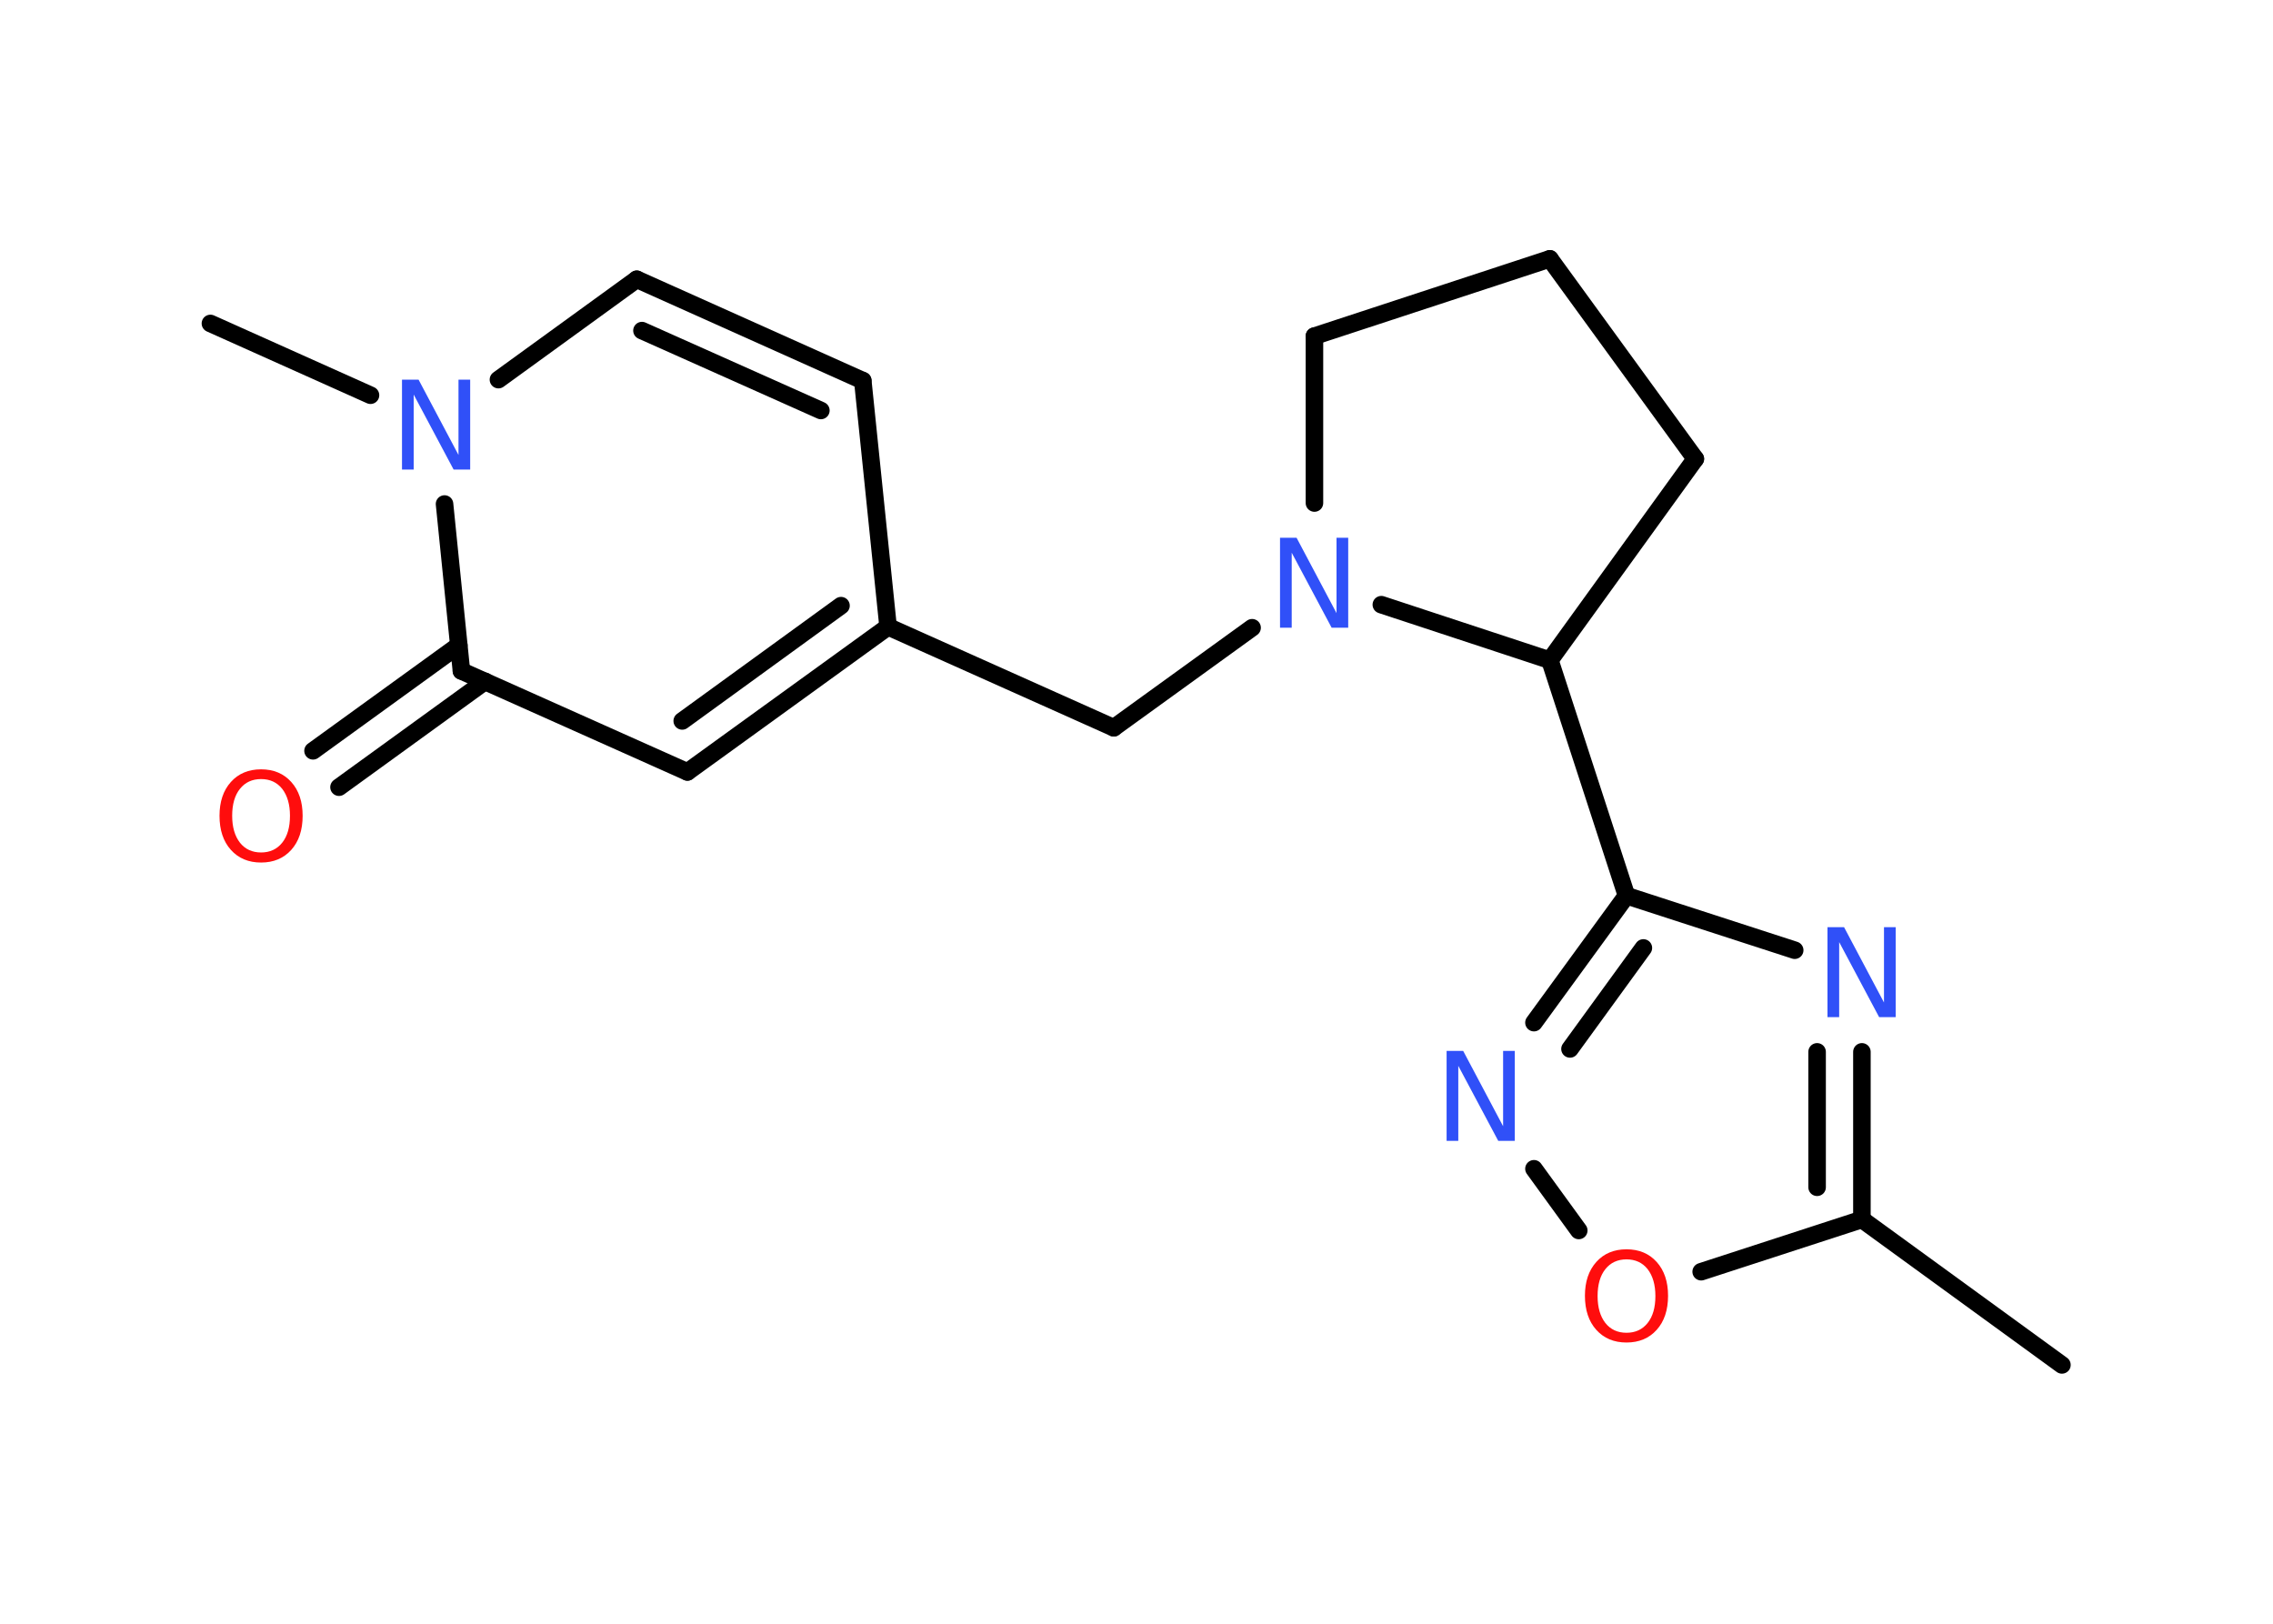 <?xml version='1.0' encoding='UTF-8'?>
<!DOCTYPE svg PUBLIC "-//W3C//DTD SVG 1.1//EN" "http://www.w3.org/Graphics/SVG/1.1/DTD/svg11.dtd">
<svg version='1.2' xmlns='http://www.w3.org/2000/svg' xmlns:xlink='http://www.w3.org/1999/xlink' width='70.0mm' height='50.0mm' viewBox='0 0 70.0 50.0'>
  <desc>Generated by the Chemistry Development Kit (http://github.com/cdk)</desc>
  <g stroke-linecap='round' stroke-linejoin='round' stroke='#000000' stroke-width='.54' fill='#3050F8'>
    <rect x='.0' y='.0' width='70.0' height='50.0' fill='#FFFFFF' stroke='none'/>
    <g id='mol1' class='mol'>
      <line id='mol1bnd1' class='bond' x1='63.5' y1='42.03' x2='57.34' y2='37.55'/>
      <g id='mol1bnd2' class='bond'>
        <line x1='57.34' y1='37.55' x2='57.34' y2='32.39'/>
        <line x1='55.96' y1='36.56' x2='55.96' y2='32.39'/>
      </g>
      <line id='mol1bnd3' class='bond' x1='55.27' y1='29.26' x2='50.09' y2='27.58'/>
      <line id='mol1bnd4' class='bond' x1='50.09' y1='27.58' x2='47.73' y2='20.33'/>
      <line id='mol1bnd5' class='bond' x1='47.73' y1='20.33' x2='52.21' y2='14.13'/>
      <line id='mol1bnd6' class='bond' x1='52.21' y1='14.13' x2='47.73' y2='7.97'/>
      <line id='mol1bnd7' class='bond' x1='47.73' y1='7.97' x2='40.48' y2='10.35'/>
      <line id='mol1bnd8' class='bond' x1='40.48' y1='10.35' x2='40.48' y2='15.49'/>
      <line id='mol1bnd9' class='bond' x1='47.73' y1='20.33' x2='42.54' y2='18.62'/>
      <line id='mol1bnd10' class='bond' x1='38.56' y1='19.33' x2='34.3' y2='22.41'/>
      <line id='mol1bnd11' class='bond' x1='34.3' y1='22.41' x2='27.35' y2='19.3'/>
      <line id='mol1bnd12' class='bond' x1='27.35' y1='19.3' x2='26.57' y2='11.72'/>
      <g id='mol1bnd13' class='bond'>
        <line x1='26.57' y1='11.72' x2='19.61' y2='8.6'/>
        <line x1='25.28' y1='12.64' x2='19.77' y2='10.18'/>
      </g>
      <line id='mol1bnd14' class='bond' x1='19.61' y1='8.6' x2='15.35' y2='11.69'/>
      <line id='mol1bnd15' class='bond' x1='11.41' y1='12.17' x2='6.48' y2='9.96'/>
      <line id='mol1bnd16' class='bond' x1='13.69' y1='15.52' x2='14.21' y2='20.66'/>
      <g id='mol1bnd17' class='bond'>
        <line x1='14.94' y1='20.98' x2='10.44' y2='24.24'/>
        <line x1='14.13' y1='19.87' x2='9.64' y2='23.12'/>
      </g>
      <line id='mol1bnd18' class='bond' x1='14.21' y1='20.66' x2='21.17' y2='23.77'/>
      <g id='mol1bnd19' class='bond'>
        <line x1='21.17' y1='23.77' x2='27.35' y2='19.3'/>
        <line x1='21.01' y1='22.2' x2='25.9' y2='18.65'/>
      </g>
      <g id='mol1bnd20' class='bond'>
        <line x1='50.09' y1='27.58' x2='47.24' y2='31.49'/>
        <line x1='50.61' y1='29.19' x2='48.35' y2='32.3'/>
      </g>
      <line id='mol1bnd21' class='bond' x1='47.24' y1='35.99' x2='48.62' y2='37.89'/>
      <line id='mol1bnd22' class='bond' x1='57.34' y1='37.55' x2='52.39' y2='39.16'/>
      <path id='mol1atm3' class='atom' d='M56.29 28.55h.5l1.23 2.32v-2.32h.36v2.77h-.51l-1.23 -2.31v2.31h-.36v-2.77z' stroke='none'/>
      <path id='mol1atm9' class='atom' d='M39.43 16.56h.5l1.23 2.32v-2.32h.36v2.77h-.51l-1.23 -2.31v2.31h-.36v-2.77z' stroke='none'/>
      <path id='mol1atm14' class='atom' d='M12.39 11.69h.5l1.23 2.32v-2.32h.36v2.77h-.51l-1.23 -2.31v2.31h-.36v-2.77z' stroke='none'/>
      <path id='mol1atm17' class='atom' d='M8.04 23.99q-.41 .0 -.65 .3q-.24 .3 -.24 .83q.0 .52 .24 .83q.24 .3 .65 .3q.41 .0 .65 -.3q.24 -.3 .24 -.83q.0 -.52 -.24 -.83q-.24 -.3 -.65 -.3zM8.04 23.69q.58 .0 .93 .39q.35 .39 .35 1.04q.0 .66 -.35 1.05q-.35 .39 -.93 .39q-.58 .0 -.93 -.39q-.35 -.39 -.35 -1.05q.0 -.65 .35 -1.04q.35 -.39 .93 -.39z' stroke='none' fill='#FF0D0D'/>
      <path id='mol1atm19' class='atom' d='M44.56 32.36h.5l1.23 2.32v-2.32h.36v2.77h-.51l-1.23 -2.31v2.31h-.36v-2.77z' stroke='none'/>
      <path id='mol1atm20' class='atom' d='M50.09 38.78q-.41 .0 -.65 .3q-.24 .3 -.24 .83q.0 .52 .24 .83q.24 .3 .65 .3q.41 .0 .65 -.3q.24 -.3 .24 -.83q.0 -.52 -.24 -.83q-.24 -.3 -.65 -.3zM50.09 38.47q.58 .0 .93 .39q.35 .39 .35 1.04q.0 .66 -.35 1.05q-.35 .39 -.93 .39q-.58 .0 -.93 -.39q-.35 -.39 -.35 -1.05q.0 -.65 .35 -1.04q.35 -.39 .93 -.39z' stroke='none' fill='#FF0D0D'/>
    </g>
  </g>
</svg>
